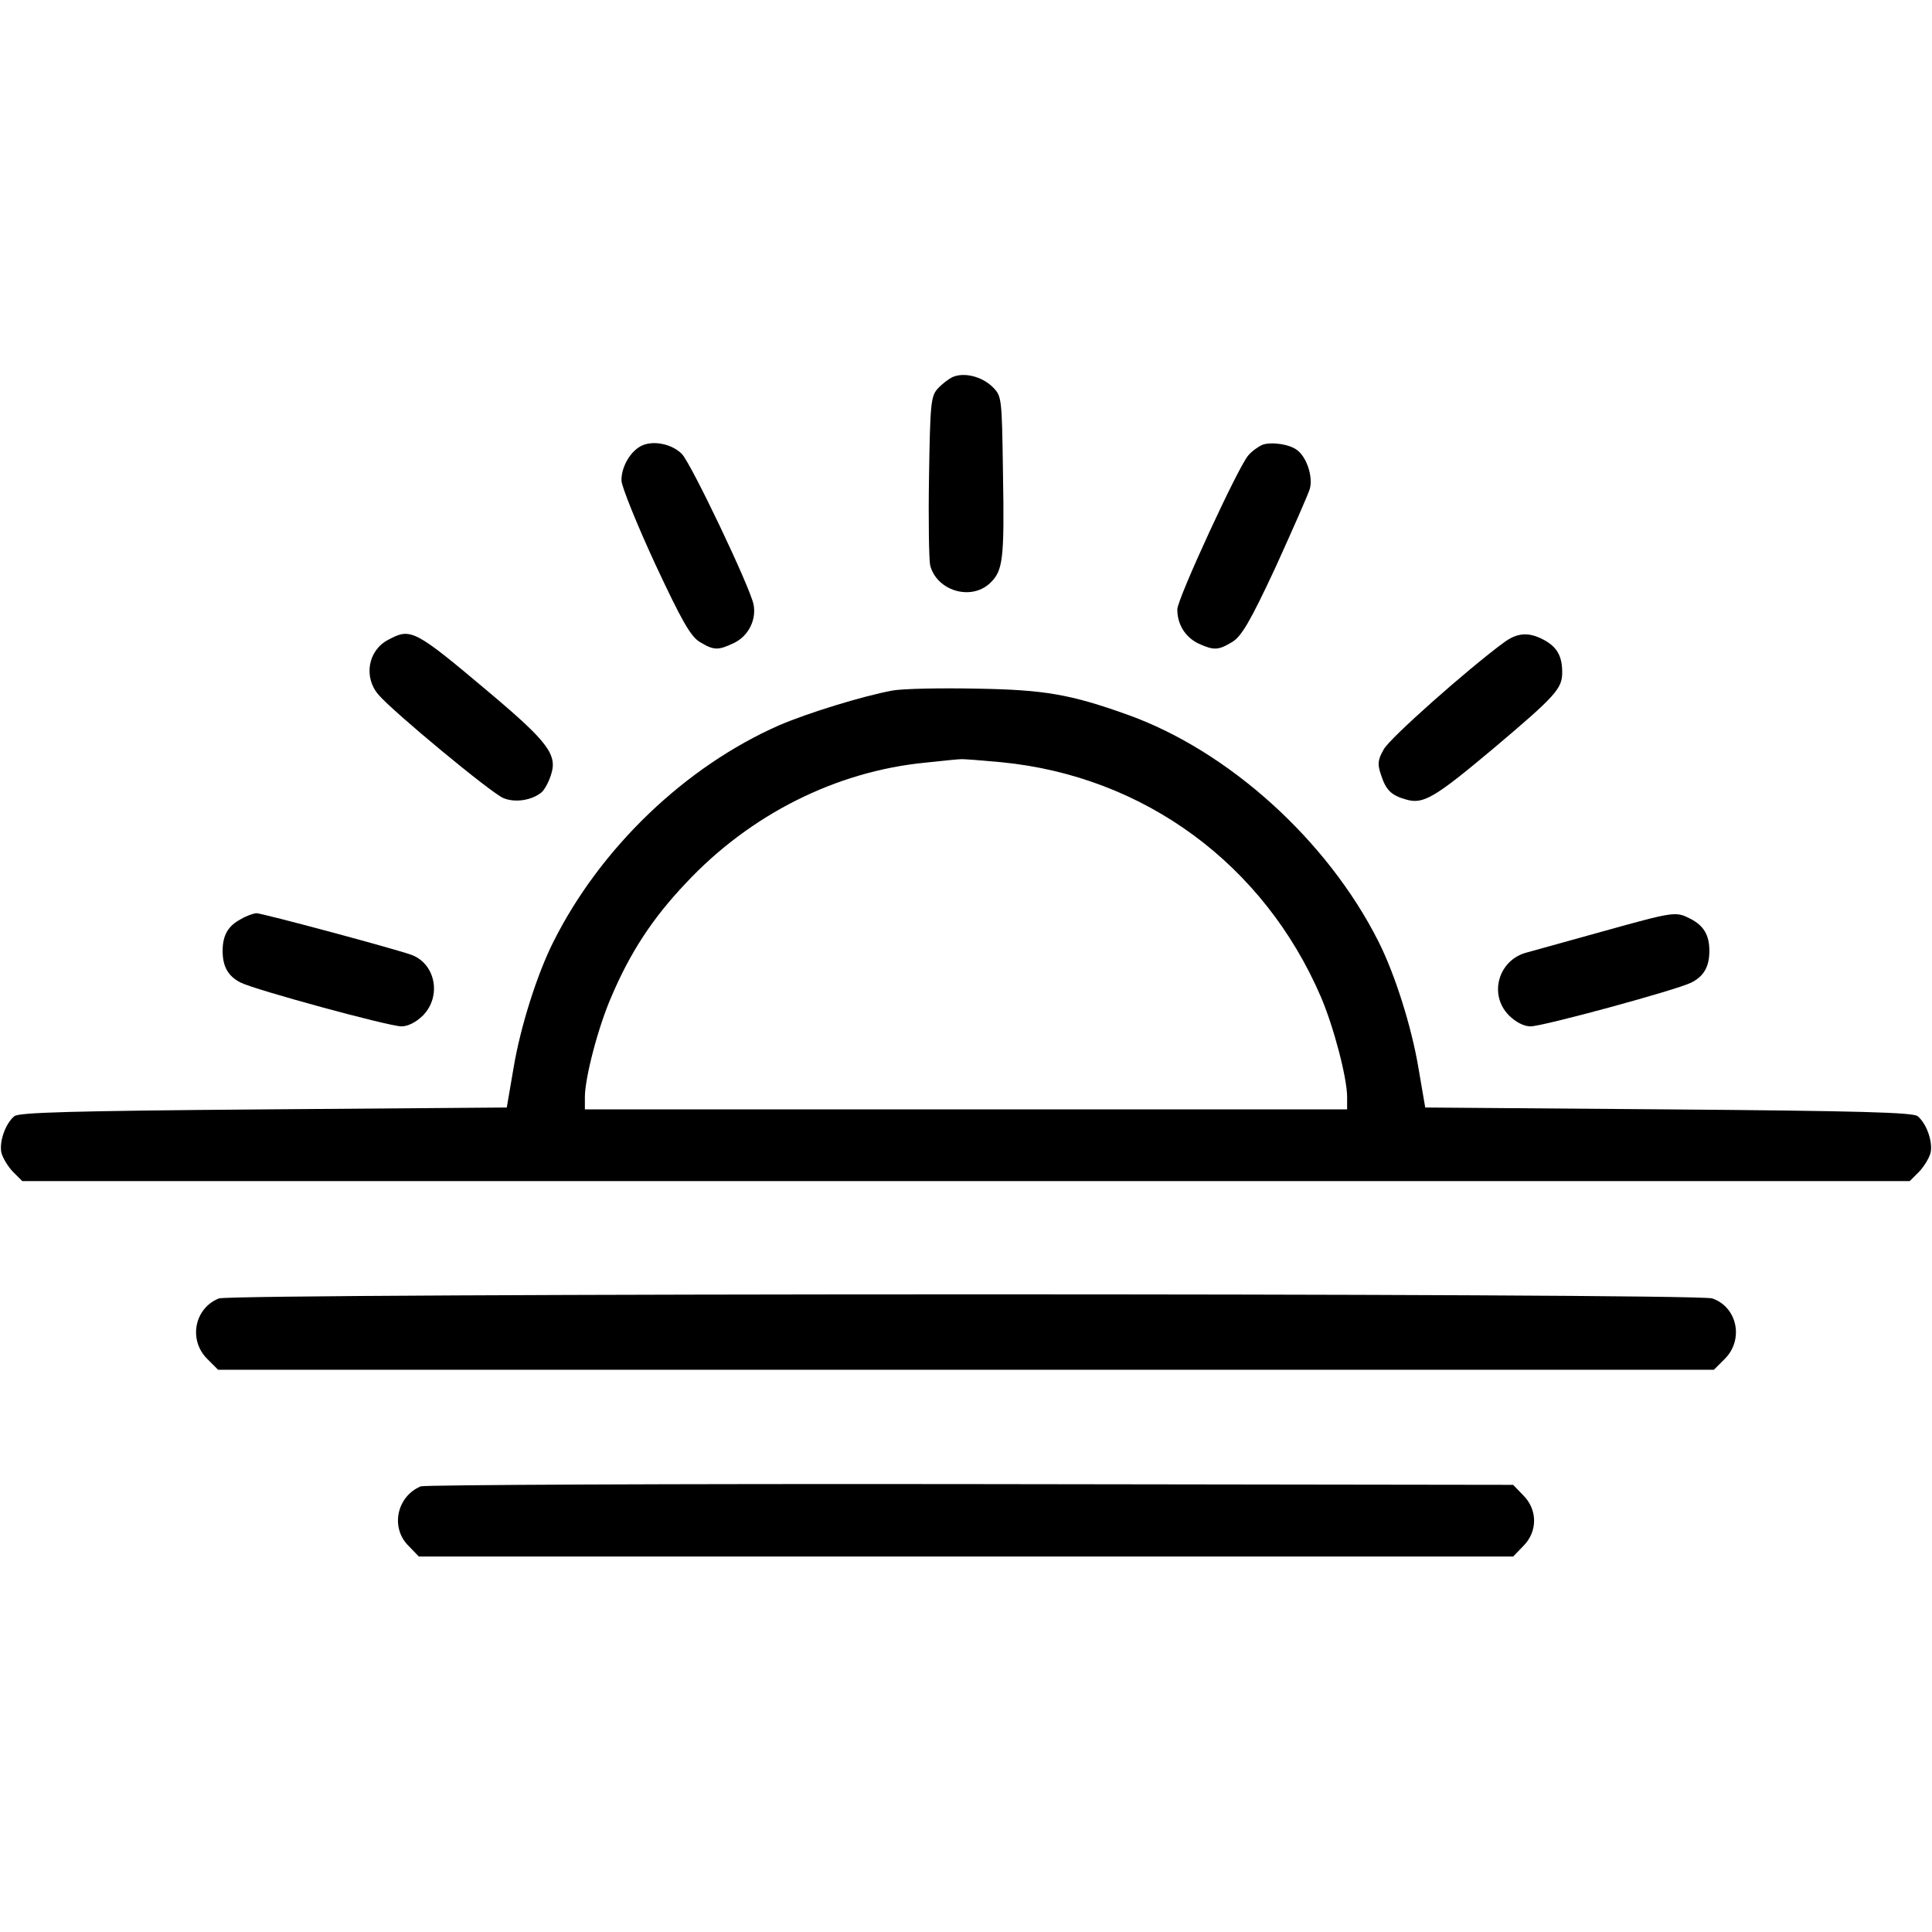 <?xml version="1.0" standalone="no"?>
<!DOCTYPE svg PUBLIC "-//W3C//DTD SVG 20010904//EN"
 "http://www.w3.org/TR/2001/REC-SVG-20010904/DTD/svg10.dtd">
<svg version="1.0" xmlns="http://www.w3.org/2000/svg"
 width="512pt" height="512pt" viewBox="0 0 512 512"
 preserveAspectRatio="xMidYMid meet">

<g transform="translate(0,512) scale(0.1,-0.1)"
fill="#000000" stroke="none">
<path d="M2525 4121 c-11 -5 -29 -19 -40 -31 -18 -20 -20 -39 -23 -233 -2
-116 0 -222 3 -235 17 -67 107 -95 158 -48 35 33 39 61 35 293 -3 201 -3 203
-28 228 -28 27 -74 39 -105 26z"/>
<path d="M1703 3940 c-31 -13 -57 -57 -56 -94 1 -17 41 -116 89 -220 71 -152
94 -192 118 -207 38 -23 49 -23 91 -3 38 18 60 61 52 102 -9 46 -166 375 -190
399 -26 26 -73 36 -104 23z"/>
<path d="M3345 3941 c-11 -5 -28 -17 -37 -28 -26 -29 -188 -380 -188 -408 0
-40 21 -73 55 -90 42 -19 53 -19 91 4 24 15 47 53 114 197 45 99 86 192 91
208 9 31 -7 82 -32 102 -20 17 -71 24 -94 15z"/>
<path d="M1028 3424 c-53 -28 -65 -99 -25 -145 37 -44 299 -261 331 -274 31
-13 75 -6 101 15 8 7 19 27 25 46 18 53 -7 87 -160 216 -203 171 -211 175
-272 142z"/>
<path d="M3985 3417 c-94 -69 -303 -254 -318 -283 -16 -28 -17 -39 -7 -68 13
-40 27 -54 67 -65 45 -13 75 5 229 134 167 141 184 160 184 203 0 44 -14 68
-50 87 -40 21 -70 18 -105 -8z"/>
<path d="M2365 3290 c-80 -15 -223 -59 -300 -92 -248 -109 -473 -324 -598
-573 -44 -87 -88 -227 -106 -335 l-18 -105 -645 -5 c-504 -4 -648 -8 -660 -18
-24 -20 -41 -69 -34 -98 4 -14 18 -37 31 -50 l24 -24 2501 0 2501 0 24 24 c13
13 27 36 31 50 7 29 -10 78 -34 98 -12 10 -156 14 -660 18 l-645 5 -18 105
c-18 108 -62 248 -106 335 -135 268 -397 505 -665 601 -151 54 -220 66 -398
69 -96 2 -197 0 -225 -5z m289 -190 c379 -37 696 -271 847 -623 34 -80 69
-214 69 -264 l0 -33 -1010 0 -1010 0 0 33 c0 50 35 185 70 265 50 118 109 208
197 301 171 183 399 297 636 320 45 5 87 9 92 9 6 1 55 -3 109 -8z"/>
<path d="M638 2684 c-34 -18 -48 -43 -48 -84 0 -41 14 -67 48 -84 37 -19 393
-116 426 -116 17 0 39 11 57 29 49 50 34 135 -29 160 -40 15 -397 111 -413
111 -8 -1 -26 -7 -41 -16z"/>
<path d="M4245 2651 c-93 -26 -183 -51 -198 -55 -76 -19 -103 -112 -48 -167
18 -18 40 -29 57 -29 33 0 389 97 426 116 34 17 48 43 48 84 0 42 -15 67 -50
85 -39 20 -41 20 -235 -34z"/>
<path d="M580 1679 c-65 -26 -81 -110 -31 -160 l29 -29 1982 0 1982 0 29 29
c51 51 33 137 -33 160 -41 15 -3922 14 -3958 0z"/>
<path d="M1115 1181 c-64 -27 -81 -110 -32 -158 l27 -28 1450 0 1450 0 27 28
c38 38 38 96 0 134 l-27 28 -1438 2 c-790 1 -1446 -2 -1457 -6z"/>
</g>
</svg>
